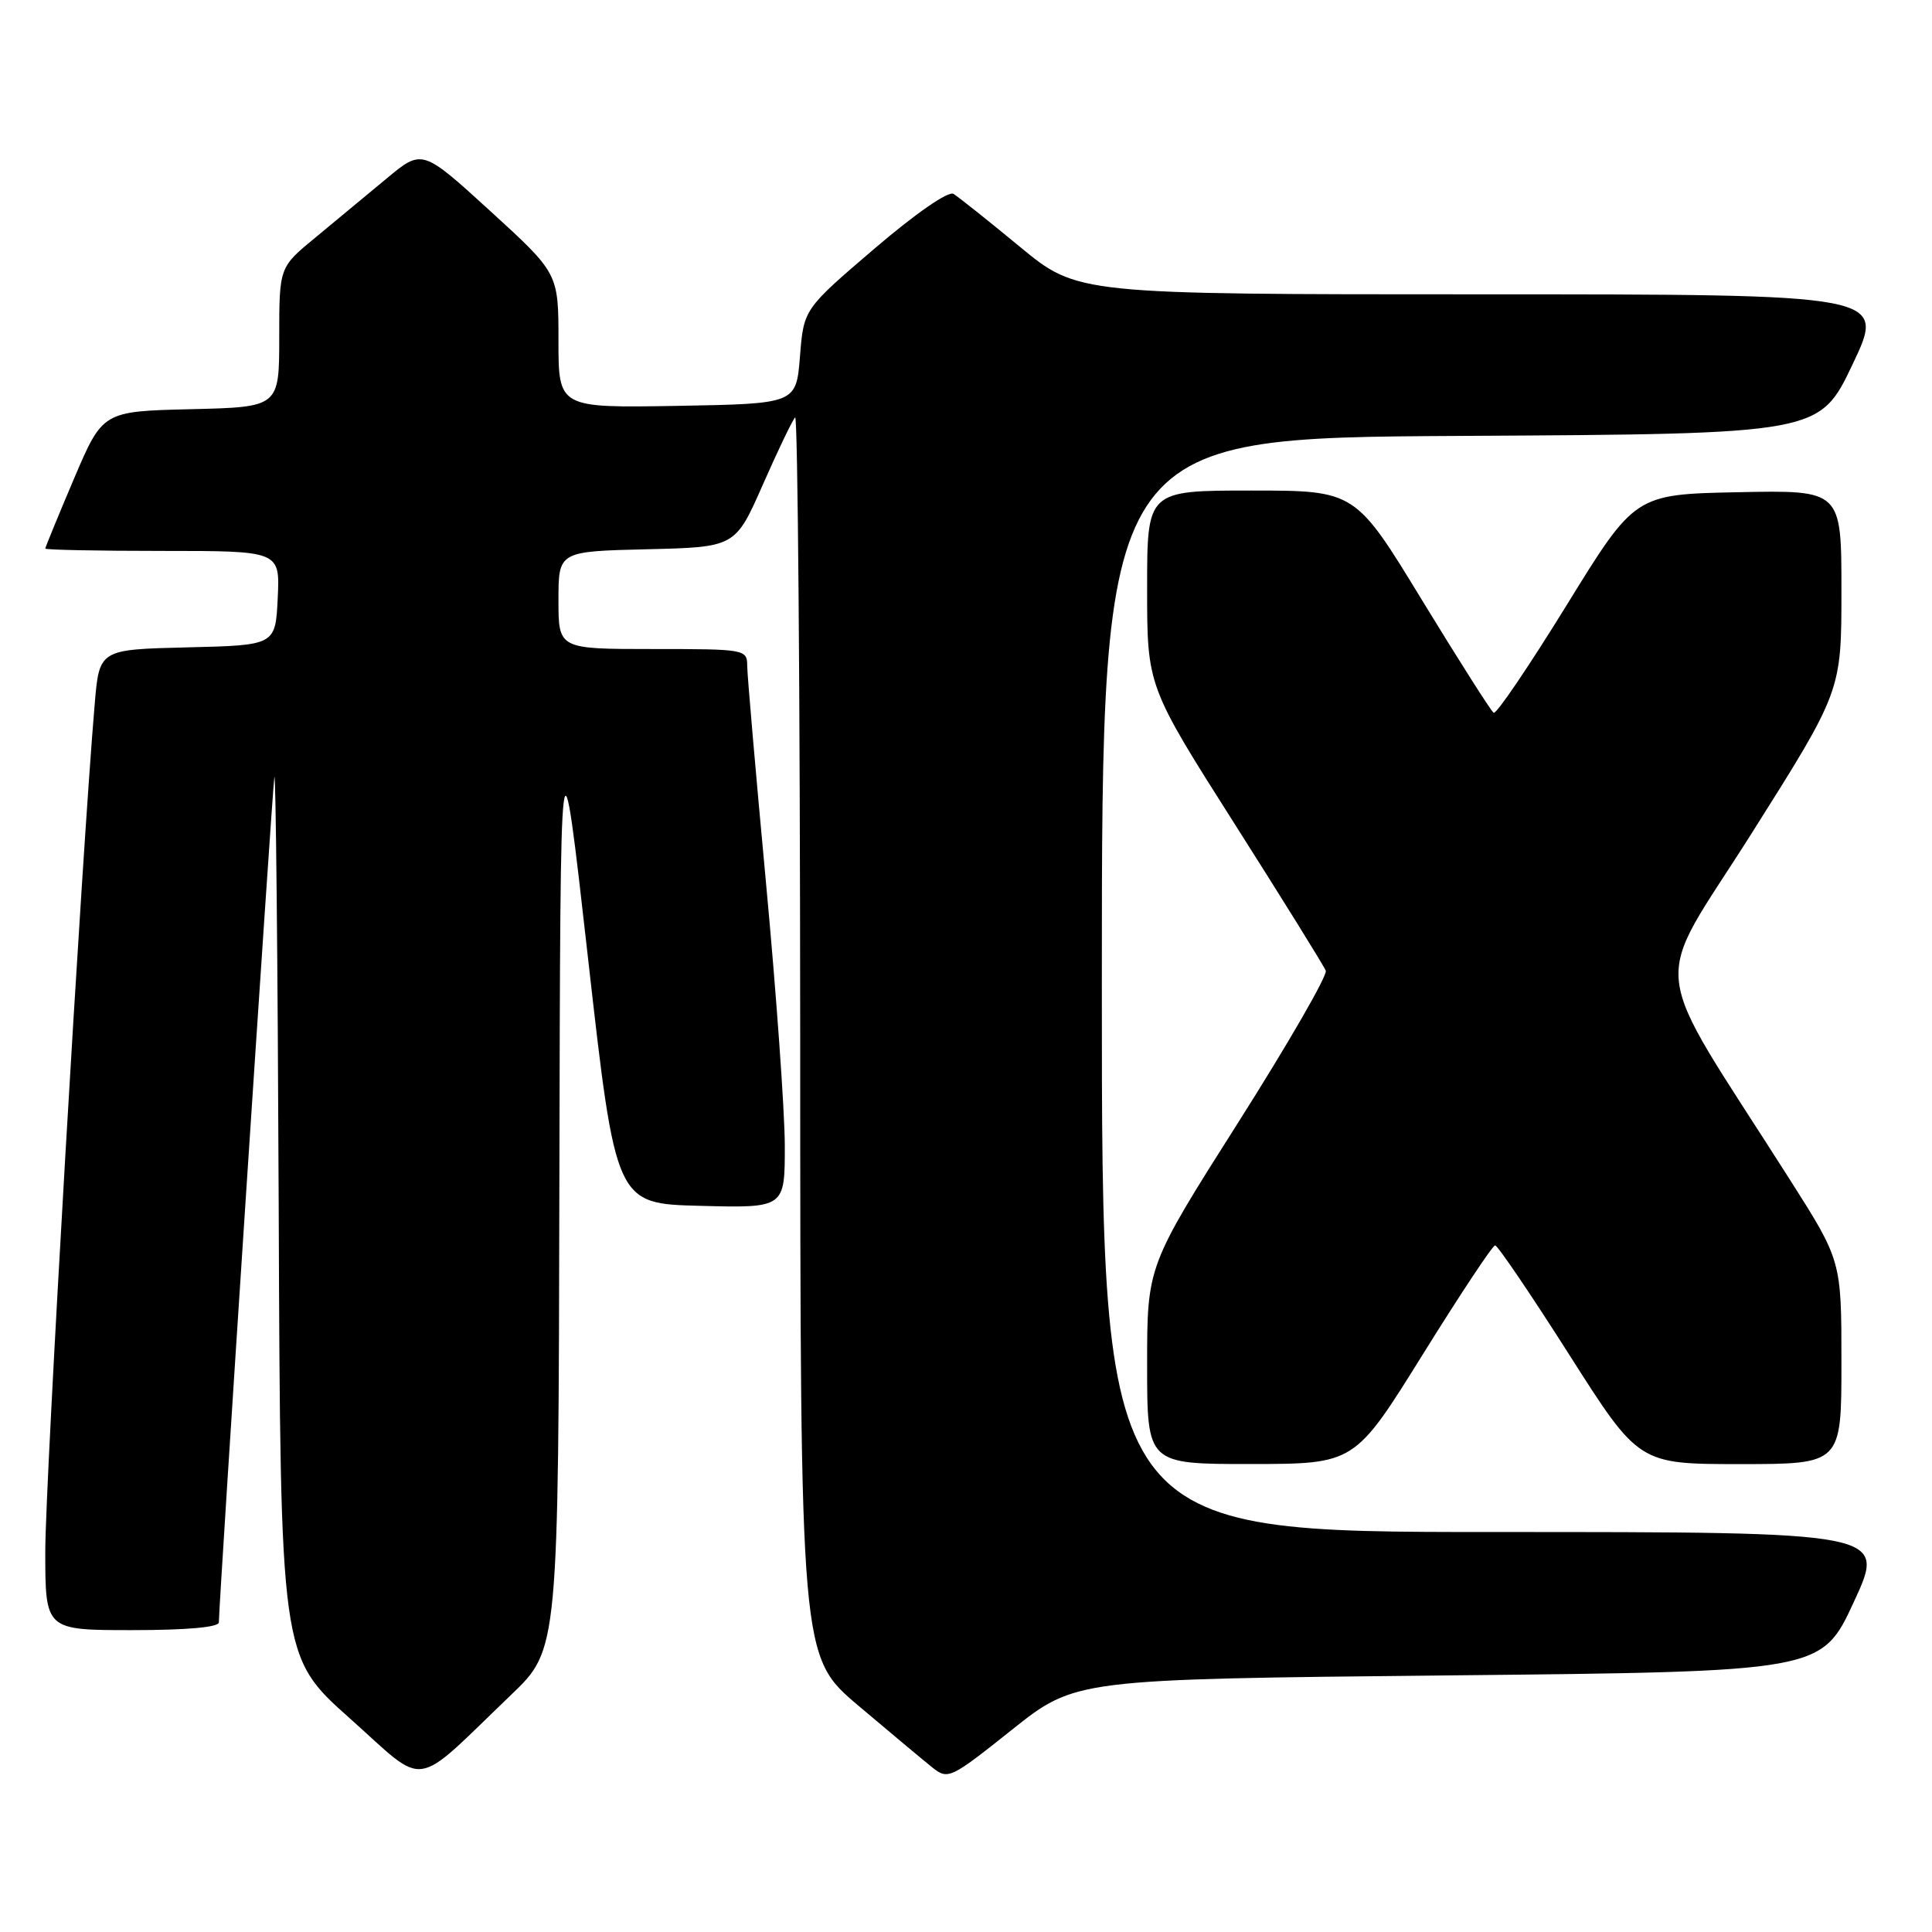 <?xml version="1.0" encoding="UTF-8" standalone="no"?>
<!DOCTYPE svg PUBLIC "-//W3C//DTD SVG 1.1//EN" "http://www.w3.org/Graphics/SVG/1.1/DTD/svg11.dtd" >
<svg xmlns="http://www.w3.org/2000/svg" xmlns:xlink="http://www.w3.org/1999/xlink" version="1.1" viewBox="0 0 256 256">
 <g >
 <path fill="currentColor"
d=" M 67.75 224.55 C 74.00 218.56 74.00 218.56 74.12 156.53 C 74.25 94.50 74.25 94.50 77.92 127.00 C 81.59 159.50 81.59 159.50 92.79 159.78 C 104.00 160.07 104.00 160.07 103.99 151.78 C 103.98 147.23 102.86 131.57 101.50 117.00 C 100.14 102.42 99.02 89.49 99.01 88.25 C 99.00 86.04 98.79 86.00 86.50 86.00 C 74.00 86.00 74.00 86.00 74.00 79.53 C 74.00 73.06 74.00 73.06 85.72 72.78 C 97.43 72.50 97.43 72.50 101.08 64.22 C 103.08 59.67 105.01 55.66 105.36 55.31 C 105.71 54.95 106.01 91.75 106.03 137.08 C 106.05 219.50 106.05 219.50 113.73 226.00 C 117.95 229.57 122.37 233.26 123.54 234.20 C 125.62 235.85 125.93 235.70 134.09 229.20 C 142.50 222.50 142.50 222.50 191.93 222.00 C 241.37 221.50 241.37 221.50 245.65 212.25 C 249.93 203.00 249.93 203.00 197.96 203.00 C 146.00 203.00 146.00 203.00 146.00 130.51 C 146.00 58.02 146.00 58.02 193.55 57.76 C 241.09 57.50 241.09 57.50 245.49 48.25 C 249.88 39.00 249.88 39.00 196.33 39.00 C 142.78 39.00 142.78 39.00 135.14 32.70 C 130.94 29.23 126.98 26.08 126.34 25.69 C 125.65 25.28 121.30 28.30 115.84 32.97 C 106.50 40.96 106.50 40.96 106.00 47.23 C 105.50 53.50 105.50 53.50 89.75 53.78 C 74.00 54.05 74.00 54.05 74.00 45.13 C 74.00 36.22 74.00 36.22 64.97 27.97 C 55.94 19.73 55.94 19.73 51.22 23.66 C 48.63 25.82 44.36 29.35 41.75 31.51 C 37.00 35.42 37.00 35.42 37.00 44.68 C 37.00 53.94 37.00 53.94 25.30 54.22 C 13.61 54.50 13.61 54.50 9.80 63.44 C 7.71 68.36 6.00 72.53 6.00 72.69 C 6.00 72.86 13.00 73.00 21.55 73.00 C 37.10 73.00 37.10 73.00 36.80 79.25 C 36.50 85.50 36.50 85.50 24.83 85.78 C 13.16 86.06 13.16 86.06 12.55 93.28 C 10.87 112.84 6.00 196.41 6.00 205.56 C 6.00 216.00 6.00 216.00 17.50 216.00 C 24.75 216.00 29.00 215.62 29.00 214.97 C 29.00 212.45 36.04 105.24 36.35 103.00 C 36.54 101.62 36.80 127.27 36.93 160.00 C 37.16 219.50 37.16 219.50 46.33 227.67 C 56.76 236.97 54.44 237.31 67.75 224.55 Z  M 188.50 179.51 C 193.45 171.55 197.77 165.03 198.11 165.02 C 198.44 165.01 202.86 171.53 207.93 179.50 C 217.15 194.00 217.15 194.00 230.57 194.00 C 244.00 194.00 244.00 194.00 244.00 180.53 C 244.00 167.05 244.00 167.05 237.15 156.28 C 218.12 126.35 218.70 131.64 232.09 110.44 C 244.00 91.58 244.00 91.58 244.00 78.26 C 244.00 64.94 244.00 64.94 230.32 65.22 C 216.64 65.50 216.64 65.50 207.60 80.17 C 202.62 88.24 198.27 94.67 197.92 94.45 C 197.58 94.24 193.31 87.52 188.43 79.53 C 179.58 65.00 179.58 65.00 165.79 65.00 C 152.00 65.00 152.00 65.00 152.00 77.96 C 152.00 90.92 152.00 90.92 163.62 109.21 C 170.01 119.27 175.43 128.00 175.67 128.62 C 175.92 129.23 170.69 138.29 164.06 148.75 C 152.00 167.76 152.00 167.76 152.00 180.88 C 152.00 194.00 152.00 194.00 165.75 193.99 C 179.50 193.98 179.50 193.98 188.50 179.51 Z "/>
</g>
</svg>
